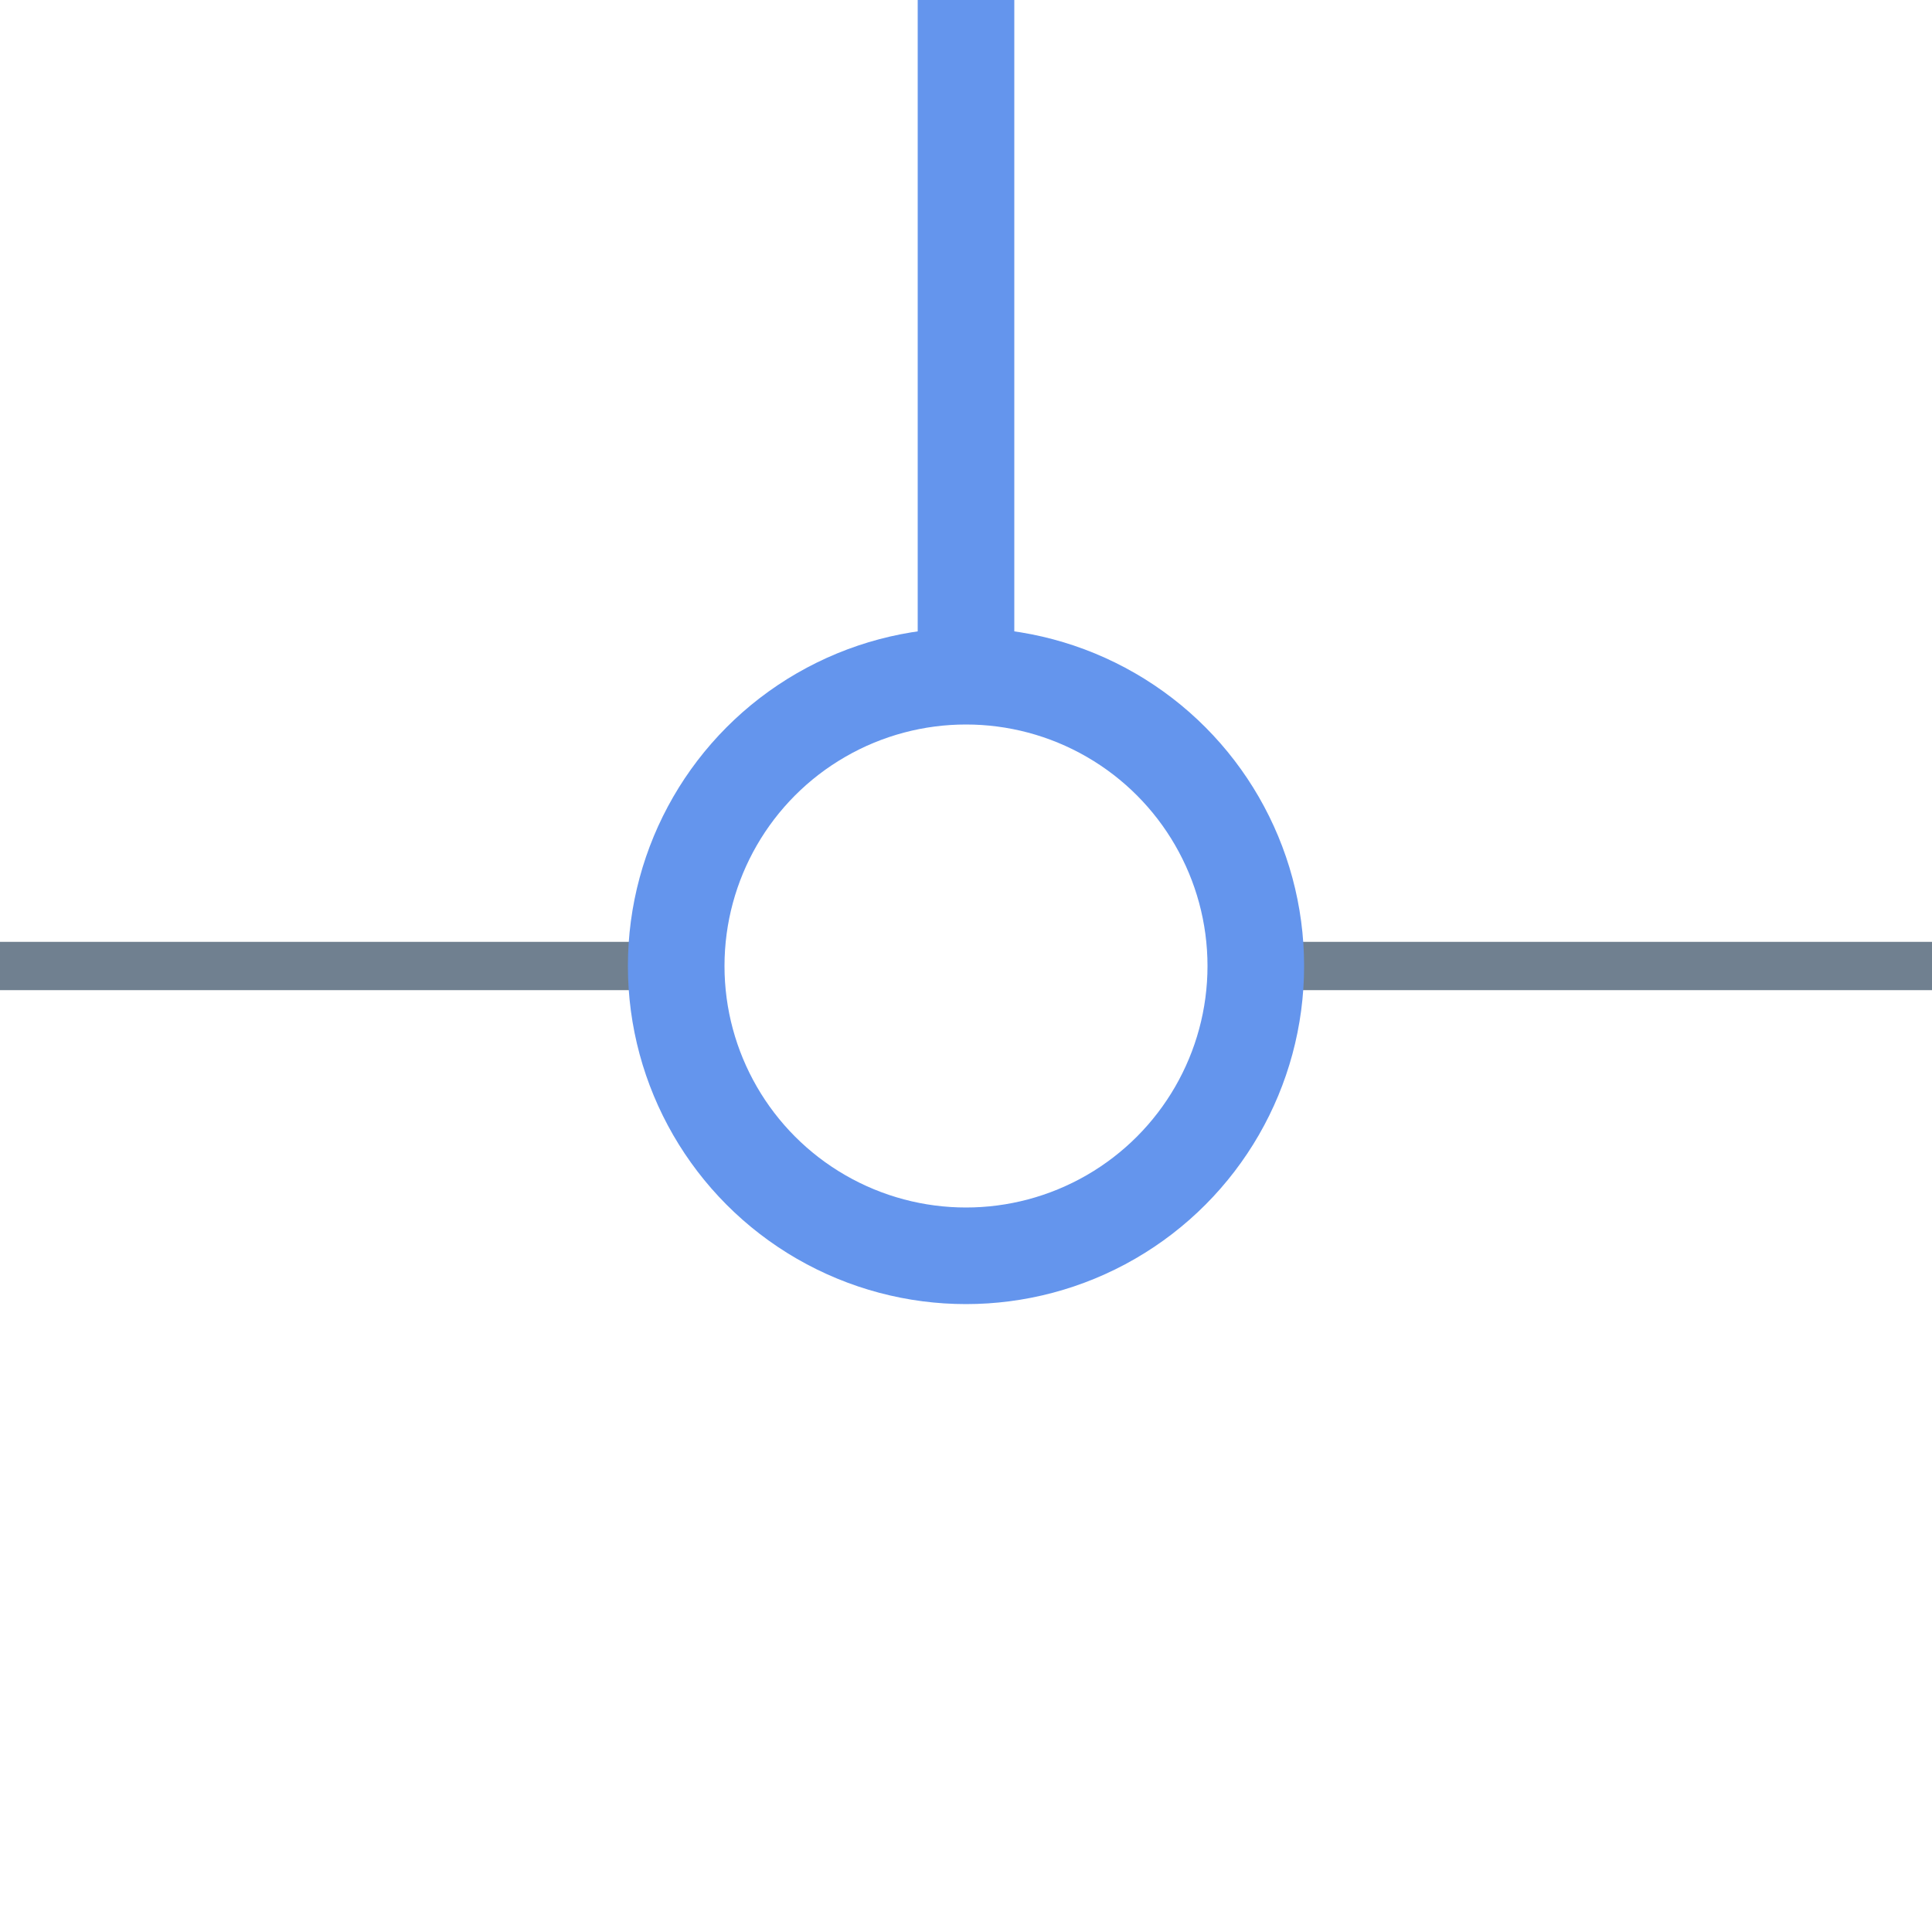 <?xml version="1.0" encoding="utf-8"?>
<svg width="40" height="40" xmlns="http://www.w3.org/2000/svg">
  <g>
    <line x1="26" y1="20" x2="40" y2="20" style="stroke:slategray;stroke-width:1" />
    <line x1="0" y1="20" x2="14" y2="20" style="stroke:slategray;stroke-width:1" />
    <circle cx="20" cy="20" r="6" style="stroke:cornflowerblue;stroke-width:2;" fill="transparent" />
    <line x1="20" y1="14" x2="20" y2="0" style="stroke:cornflowerblue;stroke-width:2; stroke-opacity:1;" />
  </g>
</svg>